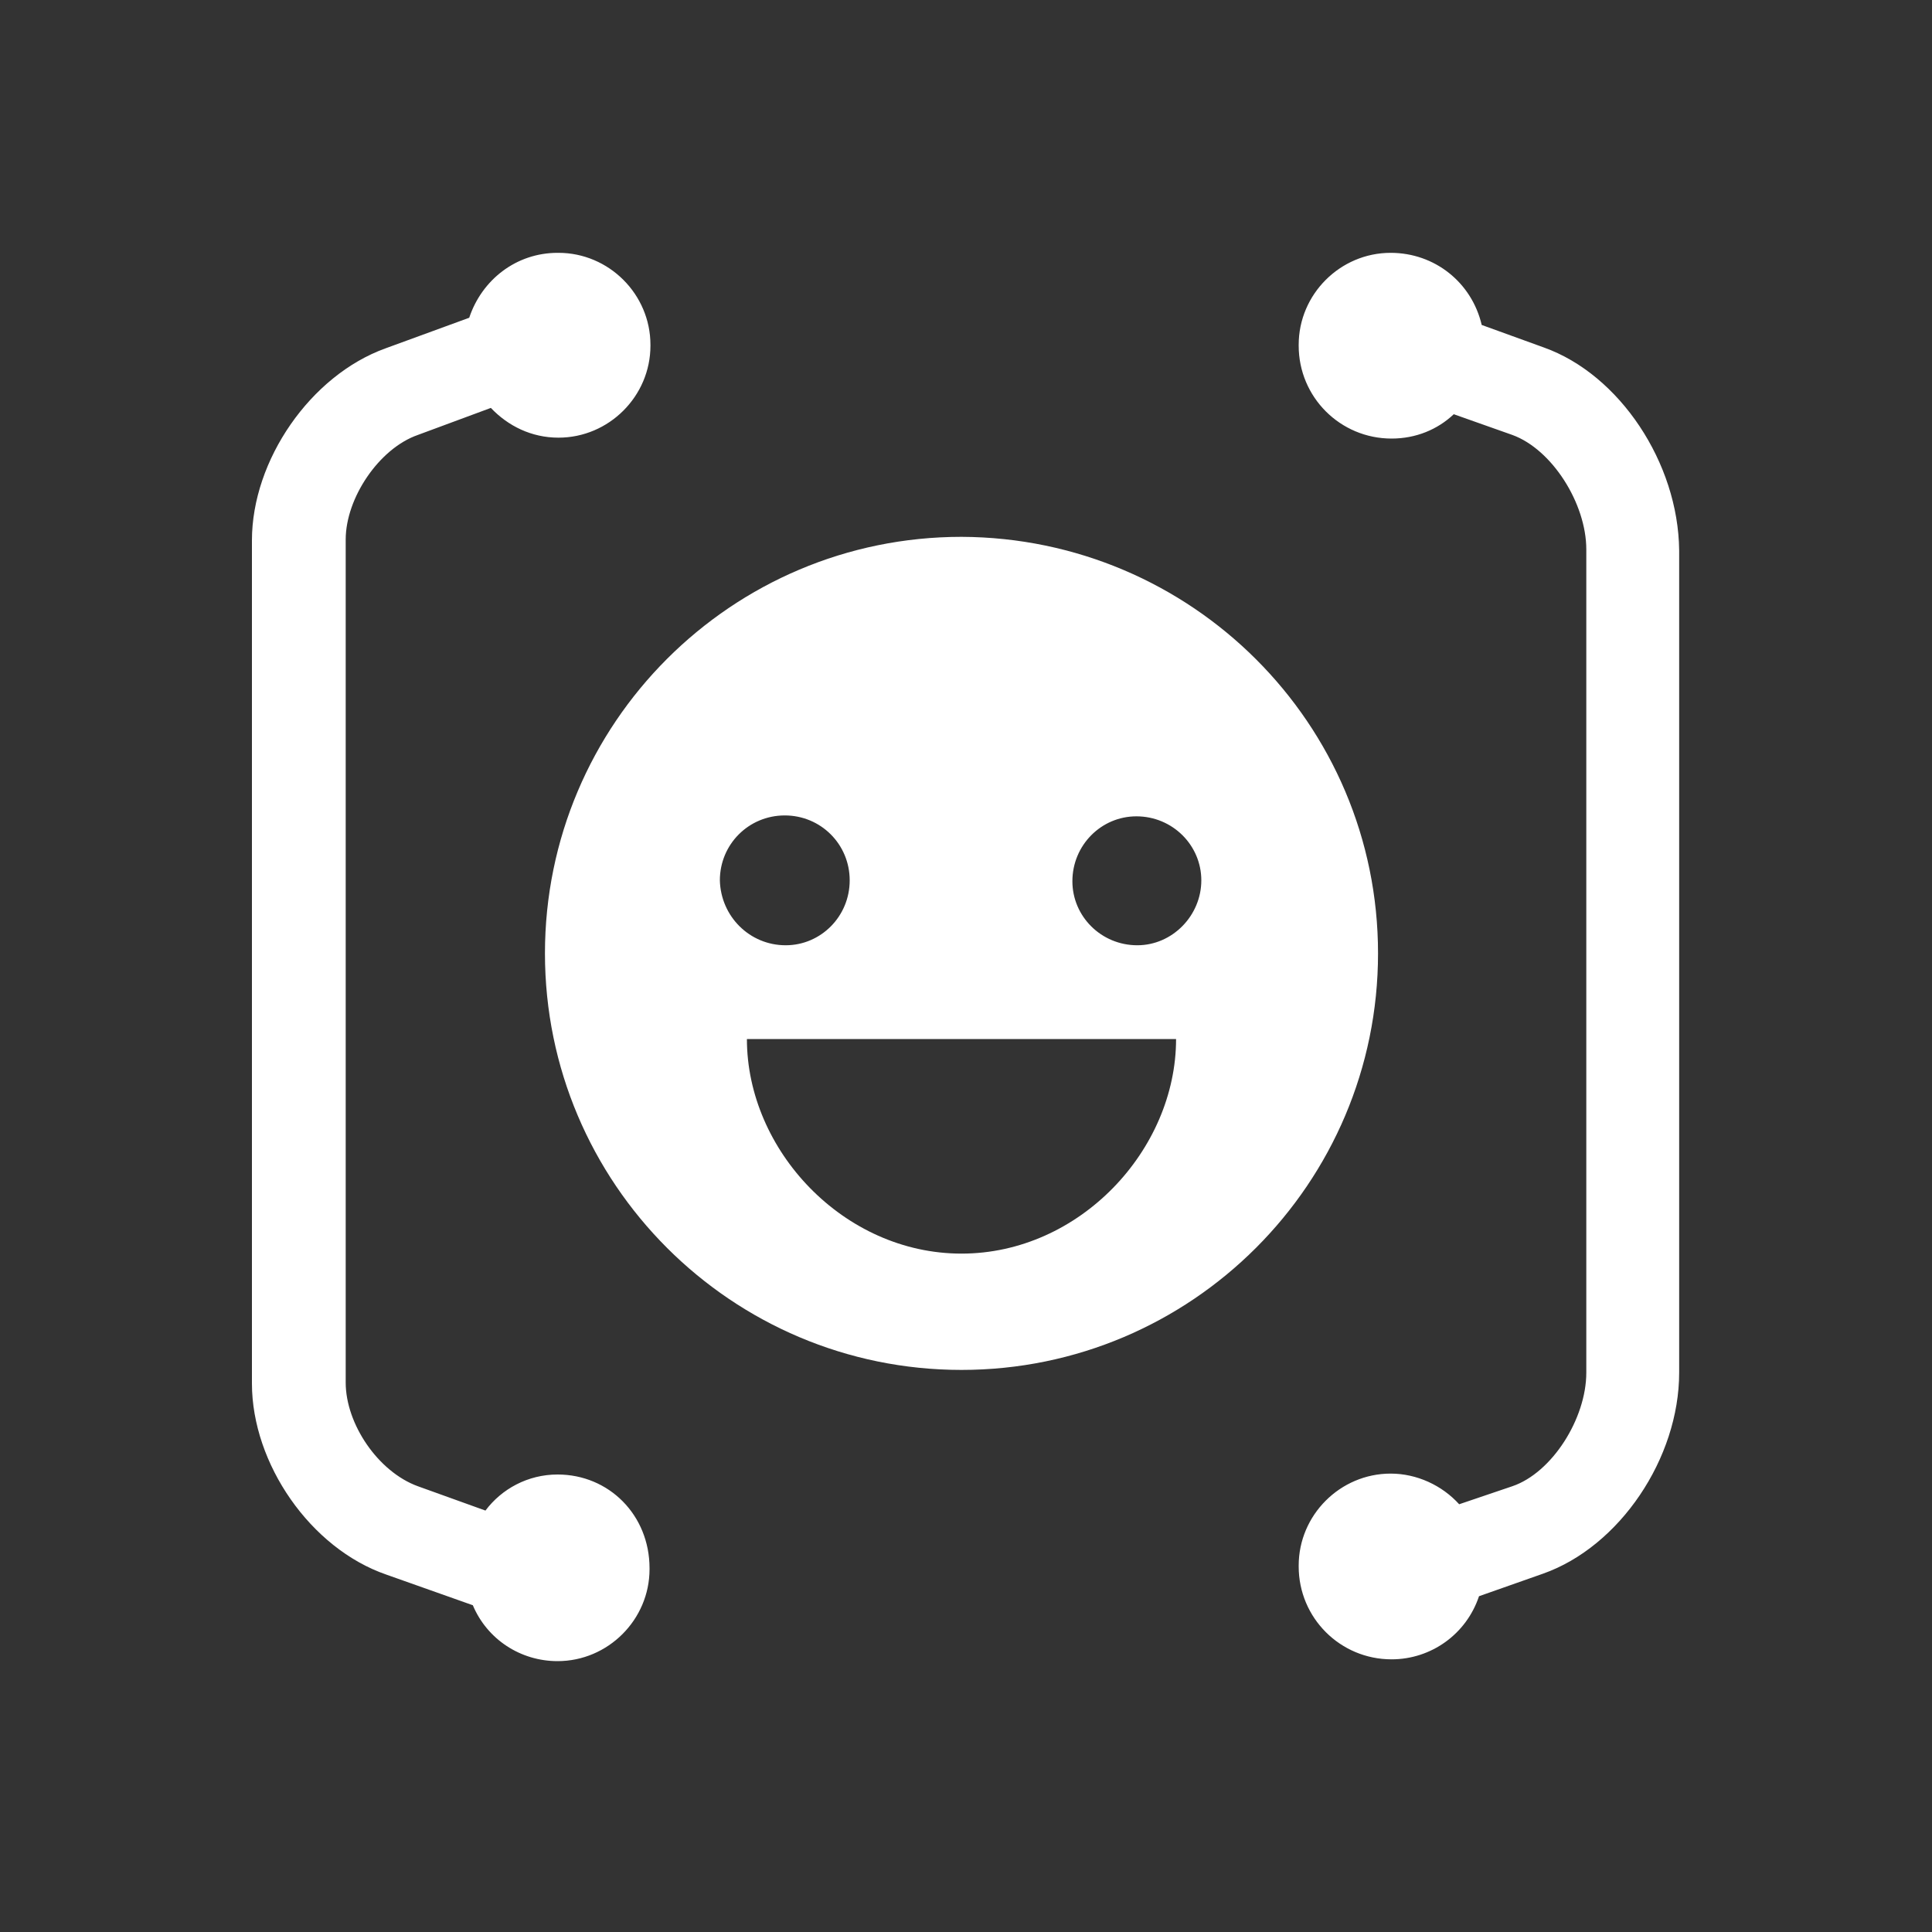 <svg width="15" height="15" viewBox="0 0 15 15" fill="#fff" xmlns="http://www.w3.org/2000/svg">
<rect x="0" y="0" width="15" height="15" fill="#333333" stroke="none"/>
<path d="M11.987 2.698L11.504 2.523C11.427 2.194 11.14 1.963 10.797 1.963C10.405 1.963 10.083 2.285 10.083 2.677V2.684C10.083 3.083 10.405 3.405 10.804 3.405C10.993 3.405 11.161 3.335 11.287 3.216L11.742 3.377C12.05 3.489 12.316 3.909 12.316 4.266V10.657C12.316 11.014 12.05 11.434 11.742 11.539L11.329 11.679C11.196 11.532 11 11.441 10.797 11.441C10.405 11.441 10.083 11.763 10.083 12.155V12.162C10.083 12.561 10.405 12.883 10.804 12.883C11.112 12.883 11.385 12.687 11.483 12.393L11.98 12.218C12.575 12.008 13.037 11.322 13.037 10.657V4.273C13.03 3.594 12.575 2.908 11.987 2.698ZM4.329 11.448C4.098 11.448 3.895 11.56 3.769 11.728L3.244 11.539C2.936 11.427 2.684 11.056 2.684 10.734V4.189C2.684 3.867 2.943 3.482 3.244 3.377L3.811 3.167C3.944 3.307 4.126 3.398 4.336 3.398C4.728 3.398 5.05 3.076 5.05 2.684V2.677C5.05 2.285 4.728 1.963 4.336 1.963H4.329C4.007 1.963 3.741 2.173 3.643 2.467L2.992 2.705C2.411 2.915 1.956 3.573 1.956 4.196V10.741C1.956 11.364 2.411 12.022 2.999 12.225L3.671 12.463C3.783 12.729 4.042 12.897 4.329 12.897C4.721 12.897 5.043 12.575 5.043 12.183V12.176C5.043 11.763 4.728 11.448 4.329 11.448Z" fill="#fff"/>
<path d="M8.83 7.339C8.55 7.339 8.326 7.115 8.326 6.842C8.326 6.562 8.55 6.338 8.823 6.338C9.103 6.338 9.327 6.562 9.327 6.835C9.327 7.108 9.103 7.339 8.83 7.339ZM7.465 9.733C6.548 9.733 5.799 8.928 5.799 8.067H9.131C9.131 8.928 8.382 9.733 7.465 9.733ZM5.589 6.835C5.589 6.555 5.813 6.331 6.093 6.331C6.373 6.331 6.597 6.555 6.597 6.835C6.597 7.115 6.373 7.339 6.1 7.339C5.82 7.339 5.596 7.115 5.589 6.835ZM7.465 4.168C5.68 4.168 4.231 5.617 4.231 7.402C4.231 9.187 5.68 10.636 7.465 10.636C9.25 10.636 10.699 9.187 10.699 7.402C10.699 5.617 9.25 4.175 7.465 4.168Z" fill="#fff"/>
</svg>

